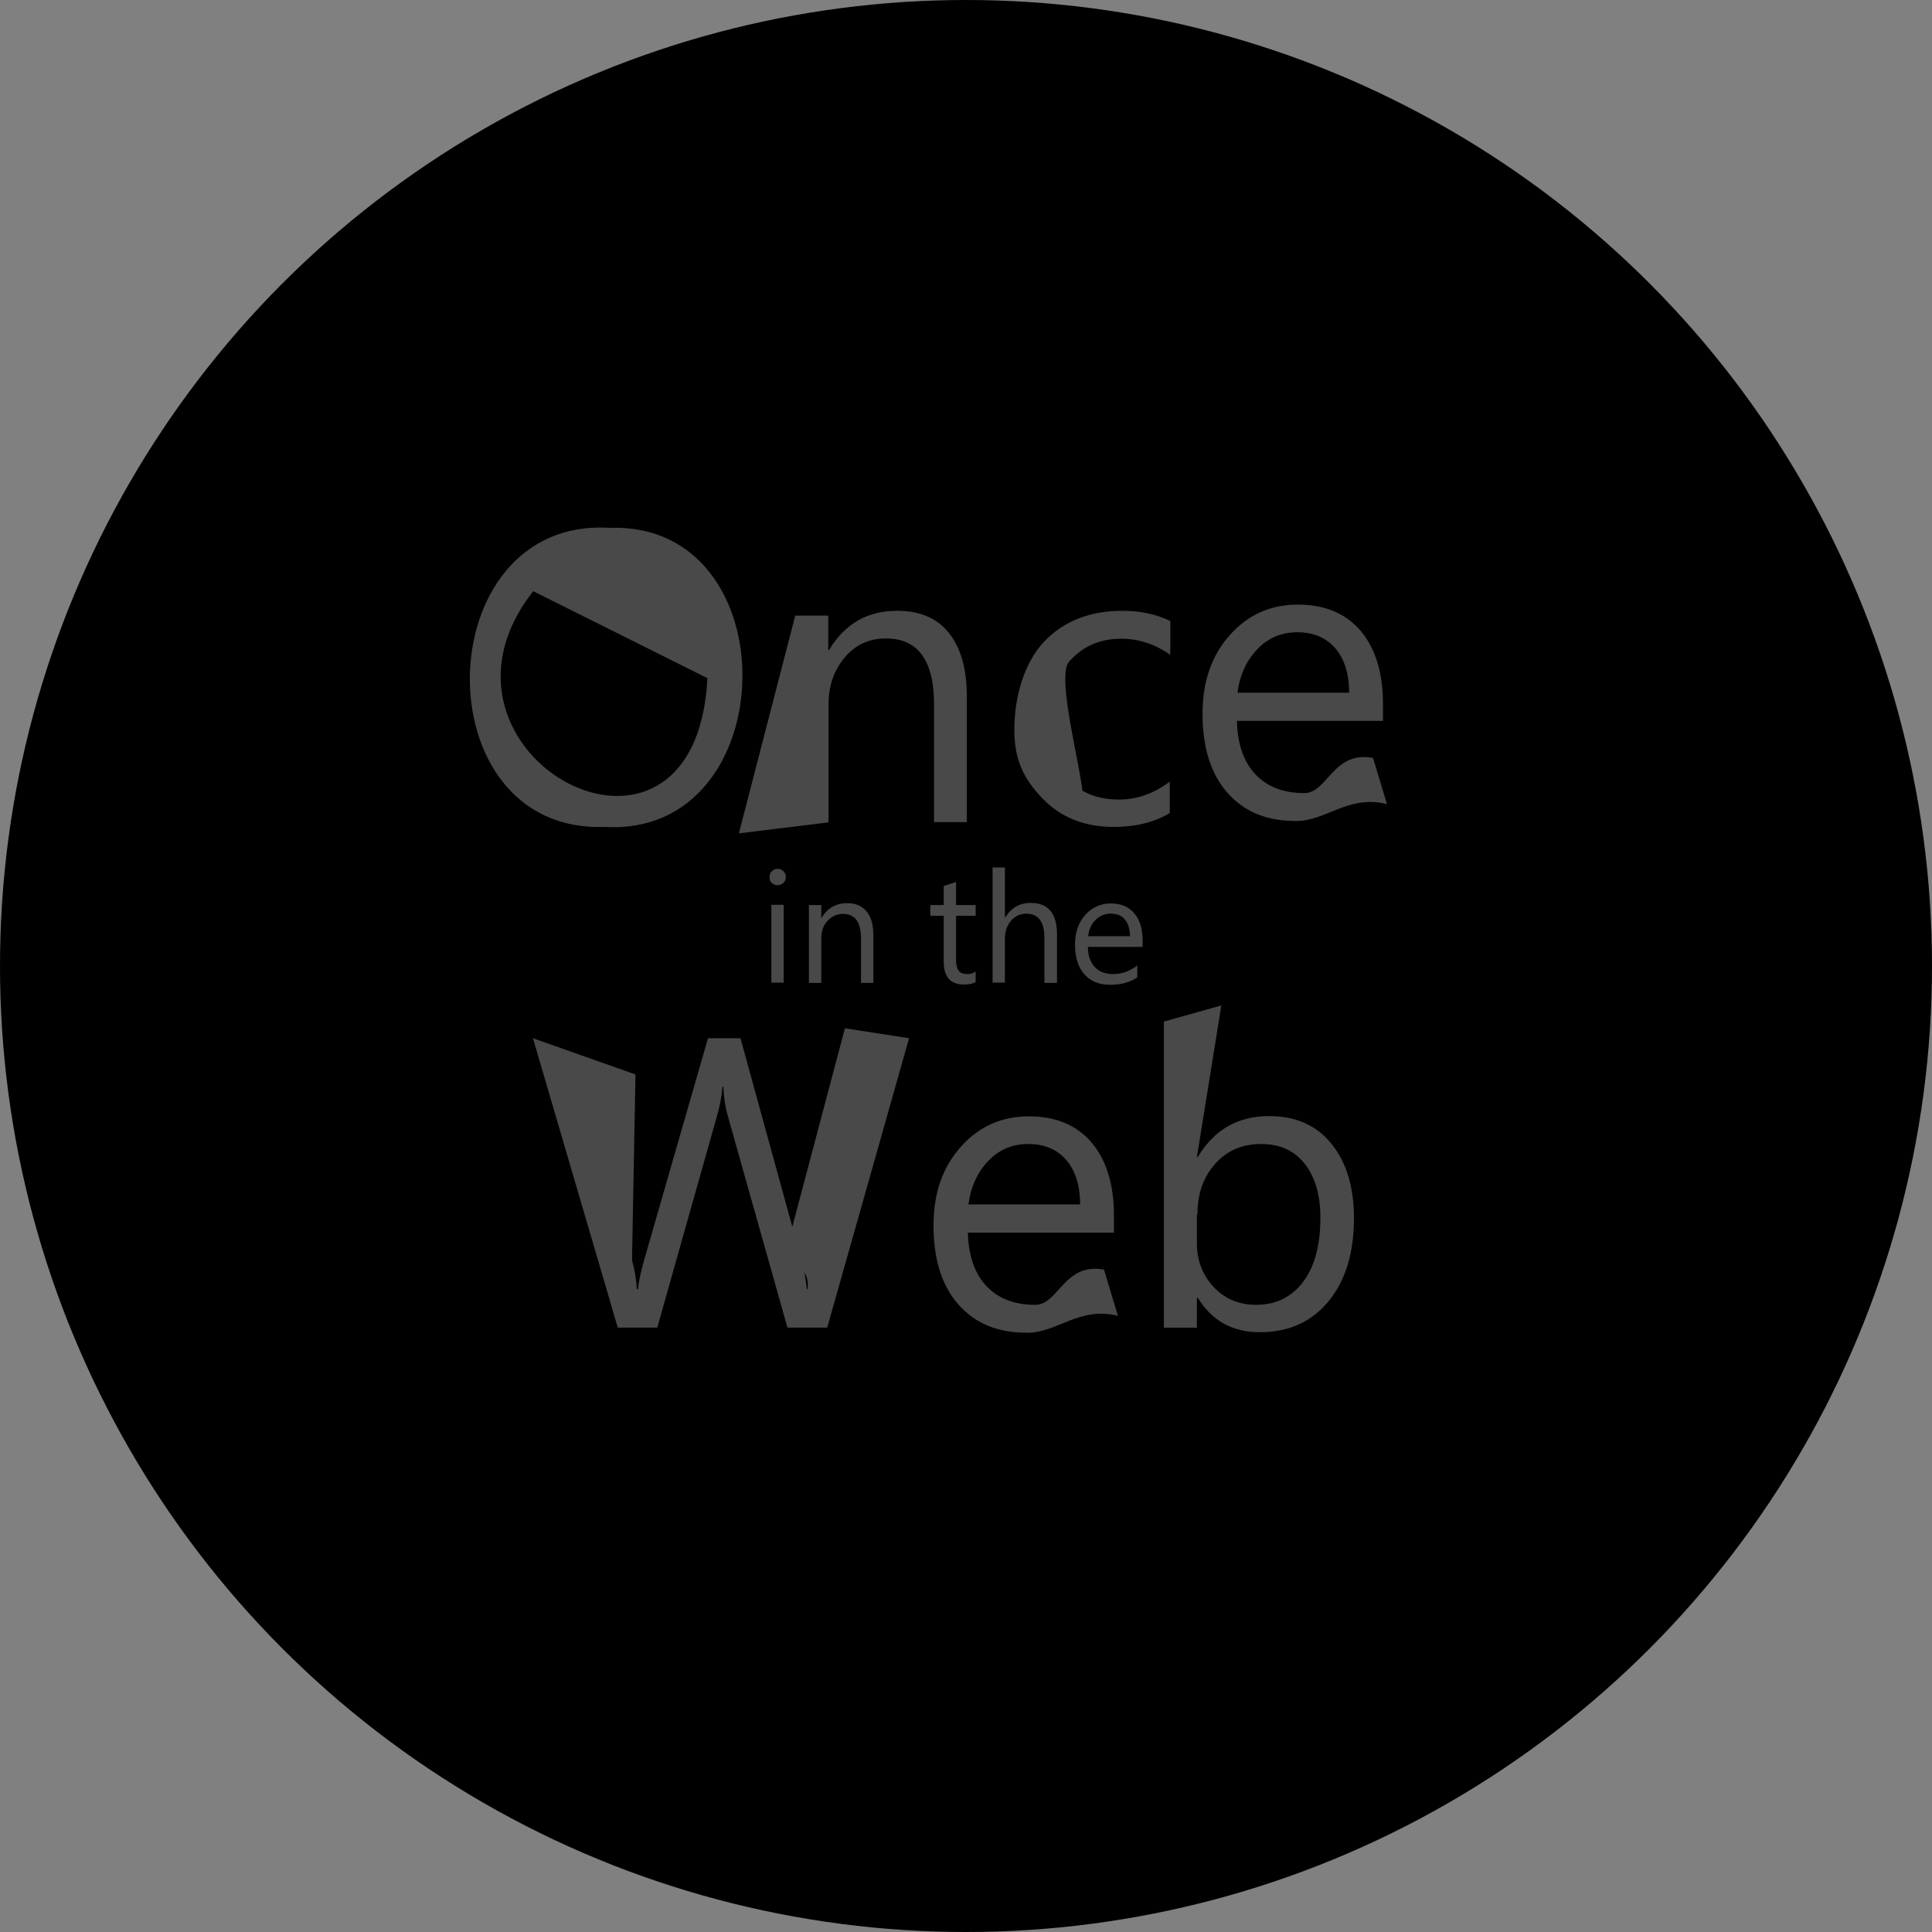 <?xml version="1.0" encoding="UTF-8"?><svg id="Layer_2" xmlns="http://www.w3.org/2000/svg" width="71.96" height="71.96" viewBox="0 0 71.96 71.96"><rect x="0" y="0" width="71.96" height="71.96" fill="#808080" stroke="none"/><defs><style>.cls-1,.cls-2{fill:#f4f5f7;}.cls-2{stroke:#000;stroke-miterlimit:10;}.cls-3{opacity:.3;}</style></defs><g id="Layer_1-2"><circle cx="35.98" cy="35.98" r="35.98"/><g class="cls-3"><path class="cls-1" d="M22.53,30.8c-6.84,.26-6.63-11.56,.18-11.14,6.73-.23,6.51,11.53-.18,11.14Zm-2.67-8.78c-4.77,6.08,6.04,11.9,6.49,3.24"/><path class="cls-1" d="M36.02,30.62h-1.23v-4.39c0-1.63-.6-2.45-1.79-2.45-.62,0-1.13,.23-1.53,.7s-.61,1.05-.61,1.76v4.39l-3.34,.41,2.1-8.11h1.23v1.28h.03c.58-.97,1.42-1.46,2.53-1.46,.84,0,1.49,.27,1.93,.82s.67,1.33,.67,2.36v4.71Z"/><path class="cls-1" d="M43.59,30.27c-.59,.36-1.29,.53-2.11,.53-1.1,0-1.98-.36-2.66-1.07s-1.04-1.41-1.04-2.55c0-1.27,.39-2.52,1.11-3.28s1.7-1.15,2.91-1.15c.68,0,1.27,.13,1.79,.38v1.26c-.57-.4-1.18-.6-1.83-.6-.79,0-1.43,.28-1.94,.85s.52,4.2,.52,5.12-1.04-1.29-.57-.76,1.11,.78,1.91,.78c.67,0,1.3-.22,1.89-.67v1.17Z"/><g><path class="cls-1" d="M28.96,32.97c-.08,0-.15-.03-.21-.08s-.09-.13-.09-.22,.03-.16,.09-.22c.06-.06,.13-.09,.21-.09s.16,.03,.22,.09c.06,.06,.09,.13,.09,.22s-.03,.15-.09,.21-.13,.09-.22,.09Zm.23,3.63h-.46v-2.9h.46v2.9Z"/><path class="cls-1" d="M32.53,36.61h-.46v-1.65c0-.61-.22-.92-.67-.92-.23,0-.42,.09-.58,.26s-.23,.39-.23,.66v1.65h-.46v-2.9h.46v.48h.01c.22-.37,.54-.55,.95-.55,.32,0,.56,.1,.73,.31s.25,.5,.25,.89v1.77Z"/><path class="cls-1" d="M36.34,36.58c-.11,.06-.25,.09-.43,.09-.51,0-.76-.28-.76-.85v-1.71h-.5v-.4h.5v-.71l.46-.15v.86h.73v.4h-.73v1.63c0,.19,.03,.33,.1,.42s.18,.12,.33,.12c.12,0,.22-.03,.3-.1v.4Z"/><path class="cls-1" d="M39.36,36.61h-.46v-1.67c0-.6-.22-.91-.67-.91-.23,0-.42,.09-.57,.26s-.23,.4-.23,.67v1.64h-.46v-4.29h.46v1.87h.01c.22-.37,.54-.55,.95-.55,.65,0,.98,.39,.98,1.18v1.79Z"/><path class="cls-1" d="M42.57,35.27h-2.05c0,.32,.09,.57,.26,.75s.39,.26,.68,.26c.33,0,.63-.11,.9-.32v.44c-.25,.18-.59,.28-1.01,.28s-.73-.13-.96-.39c-.23-.26-.35-.63-.35-1.11,0-.45,.13-.82,.38-1.1s.57-.43,.95-.43,.67,.12,.88,.37,.31,.59,.31,1.02v.24Zm-.48-.39c0-.27-.07-.48-.19-.63s-.3-.22-.53-.22-.4,.08-.56,.23-.25,.36-.28,.61h1.56Z"/></g><path class="cls-1" d="M33.86,38.67l-3.05,10.78h-1.48l-2.22-7.88c-.1-.34-.15-.7-.17-1.1h-.03c-.03,.37-.1,.73-.2,1.08l-2.23,7.9h-1.47l-3.16-10.78,3.82,1.35-.13,6.92c.1,.35,.16,.71,.18,1.08h.04c.03-.27,.1-.63,.23-1.08l2.38-8.27h1.21l2.29,8.33c.08,.29,.14,.62,.18,1.01h.03c.02-.26,.09-.61-.81-1.41l2.2-8.3,2.39,.37Z"/><path class="cls-1" d="M41.49,45.91h-5.44c.02,.86,.25,1.52,.69,1.99s1.05,.7,1.82,.7c.87,0,1.07-1.59,2.56-1.31l.52,1.72c-1.44-.36-2.26,.63-3.38,.63s-1.94-.35-2.56-1.05-.93-1.68-.93-2.95c0-1.2,.34-2.17,1.02-2.93s1.52-1.13,2.53-1.13,1.79,.33,2.34,.98,.83,1.56,.83,2.71v.65Zm-1.26-1.05c0-.71-.18-1.27-.52-1.66s-.81-.59-1.41-.59-1.08,.21-1.48,.62-.66,.96-.75,1.63h4.16Z"/><path class="cls-1" d="M44.61,48.34h-.03v1.11h-1.23v-11.4l2.14-.6-.91,5.65h.03c.61-1.02,1.49-1.53,2.66-1.53,.99,0,1.76,.34,2.32,1.03s.84,1.61,.84,2.77c0,1.29-.31,2.32-.94,3.09s-1.48,1.16-2.57,1.16c-1.02,0-1.79-.43-2.31-1.29Zm-.03-3.11v1.08c0,.64,.21,1.18,.62,1.62s.94,.67,1.58,.67c.75,0,1.33-.29,1.76-.86s.64-1.37,.64-2.38c0-.86-.2-1.53-.59-2.02s-.93-.73-1.61-.73c-.72,0-1.29,.25-1.73,.75s-.65,1.12-.65,1.88Z"/><path class="cls-1" d="M51.51,26.85h-5.44c.02,.86,.25,1.52,.69,1.99s1.05,.7,1.82,.7c.87,0,1.07-1.59,2.56-1.31l.52,1.72c-1.44-.36-2.26,.63-3.38,.63s-1.94-.35-2.56-1.05-.93-1.68-.93-2.95c0-1.2,.34-2.17,1.02-2.93s1.52-1.13,2.53-1.13,1.79,.33,2.34,.98,.83,1.56,.83,2.71v.65Zm-1.26-1.05c0-.71-.18-1.27-.52-1.66s-.81-.59-1.41-.59-1.08,.21-1.48,.62-.66,.96-.75,1.63h4.16Z"/><line class="cls-2" x1="54.47" y1="21.51" x2="54.47" y2="52.31"/></g></g></svg>